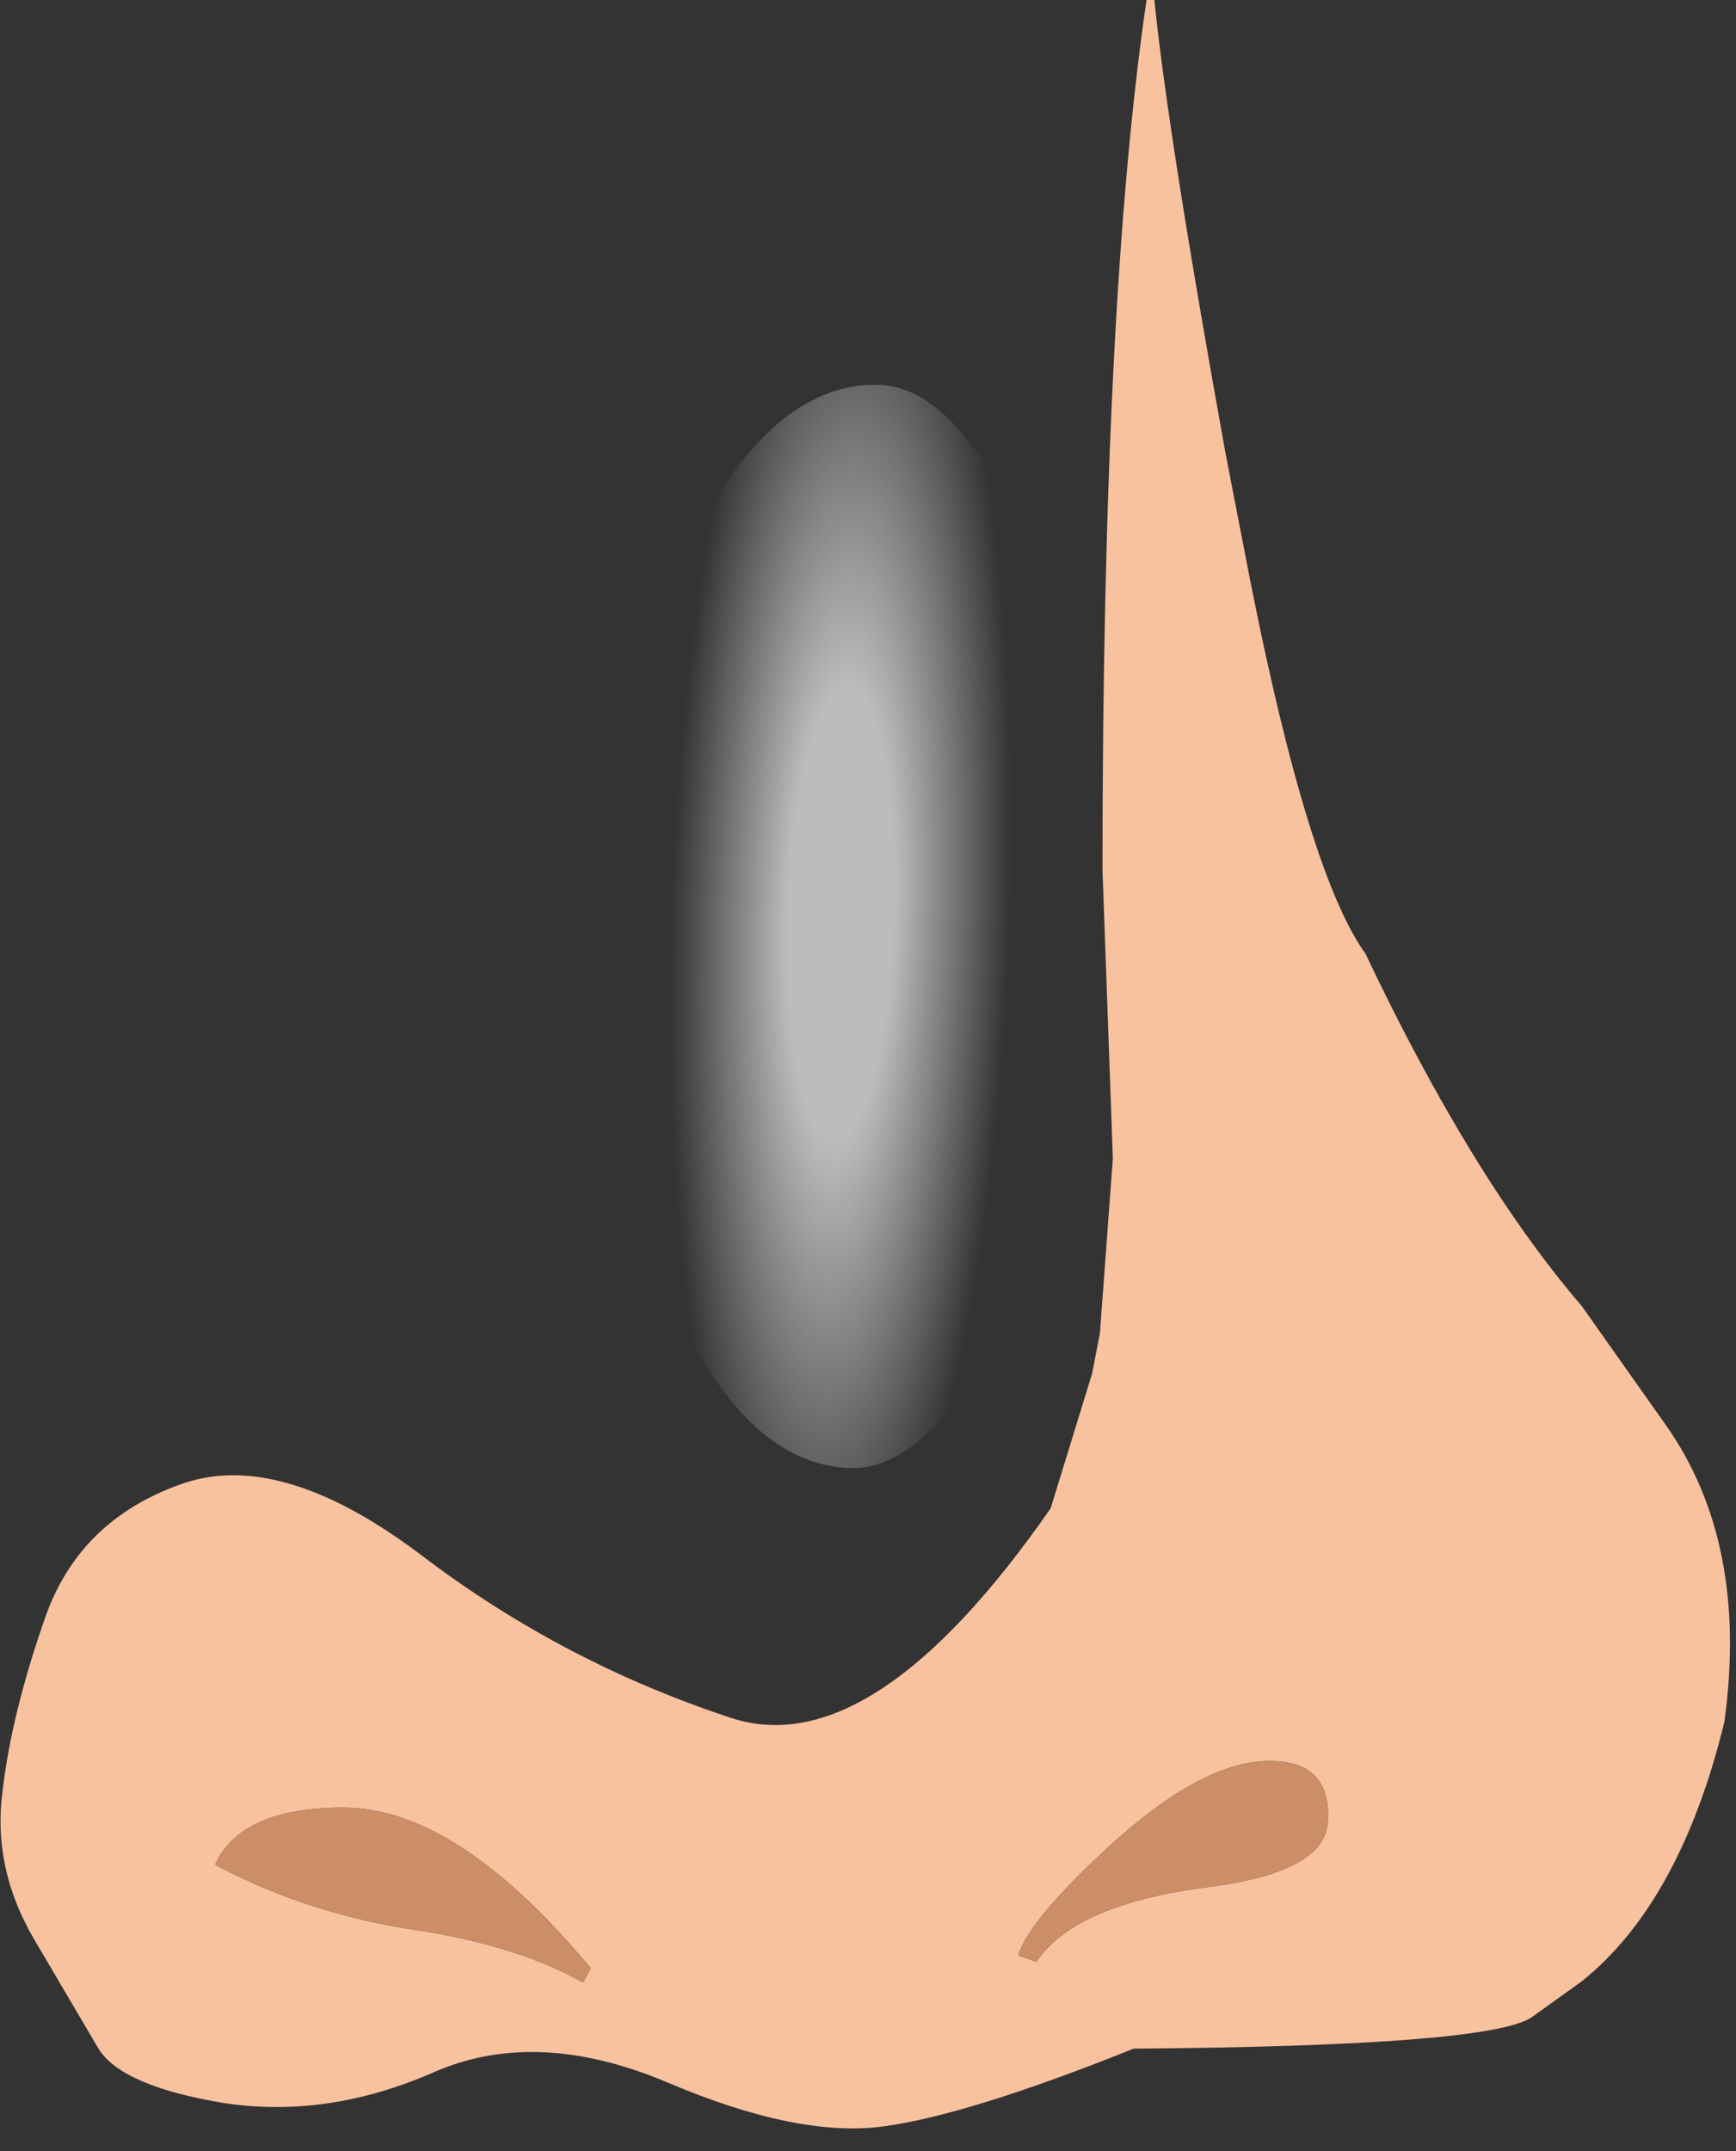 <?xml version="1.0" encoding="utf-8"?>
<svg version="1.1" id="Layer_1"
xmlns="http://www.w3.org/2000/svg"
xmlns:xlink="http://www.w3.org/1999/xlink"
xmlns:author="http://www.sothink.com"
width="67px" height="83px"
xml:space="preserve">
<rect width="100%" height="100%" fill="#333333" stroke="none"/>
<g id="530" transform="matrix(1, 0, 0, 1, 33.4, 40.55)">
<path style="fill:#F9C29F;fill-opacity:1" d="M11.15,-40.55Q11.7 -35.2 13.9 -23.05L14.85 -18.15Q17.1 -6.8 19.3 -3.75Q23.4 4.9 27.65 9.85L30.9 14.45Q34.1 19 33.15 25.9Q31.45 32.85 27.65 35.9L25.7 37.3Q24 38.4 10.35 38.5Q4 41.05 0.7 41.5Q-2.6 41.95 -7.65 39.8Q-12.75 37.65 -16.75 39.45Q-20.8 41.2 -24.75 40.6Q-28.7 39.95 -29.6 38.5L-32.1 34.25Q-33.7 31.5 -33.3 28.55Q-32.95 25.55 -31.65 21.85Q-30.35 18.15 -26.5 16.75Q-22.65 15.3 -17.15 19.45Q-11.7 23.6 -5.15 25.75Q0.3 27.5 7.15 17.65L8.75 12.45L9.05 10.9L9.55 4.15L9.15 -7Q9.15 -28.95 10.85 -40.55L11.15 -40.55M17.85,29.65Q17.95 27.4 15.6 27.4Q13 27.4 9.4 30.7Q6.3 33.55 5.9 34.9L6.6 35.15Q8.1 32.9 13.35 32.25Q17.85 31.65 17.85 29.65M-20.15,29.2Q-24.1 29.2 -25.1 31.4Q-21.65 33.25 -17.5 33.9Q-13.45 34.5 -10.9 35.95L-10.6 35.4Q-15.75 29.2 -20.15 29.2" />
<path style="fill:#CC8E66;fill-opacity:1" d="M13.35,32.25Q8.1 32.9 6.6 35.15L5.9 34.9Q6.3 33.55 9.4 30.7Q13 27.4 15.6 27.4Q17.95 27.4 17.85 29.65Q17.85 31.65 13.35 32.25M-10.6,35.4L-10.9 35.95Q-13.45 34.5 -17.5 33.9Q-21.65 33.25 -25.1 31.4Q-24.1 29.2 -20.15 29.2Q-15.75 29.2 -10.6 35.4" />
<radialGradient
id="RadialGradID_4341" gradientUnits="userSpaceOnUse" gradientTransform="matrix(0.008, 0, -0.001, 0.034, -0.95, -5.25)" spreadMethod ="pad" cx="0" cy="0" r="819.2" fx="0" fy="0" >
<stop  offset="0.314"  style="stop-color:#FFFFFF;stop-opacity:0.671" />
<stop  offset="1"  style="stop-color:#FFFFFF;stop-opacity:0" />
</radialGradient>
<path style="fill:url(#RadialGradID_4341) " d="M5.45,10.55Q2.4 16.15 -0.55 16.1Q-4.45 16 -7.2 10.2Q-9.95 3.55 -9.7 -5.45Q-9.5 -14.45 -6.45 -20.15Q-3.4 -25.8 0.5 -25.7Q3.45 -25.65 6.2 -19.8Q8 -14 8.75 -5Q7.55 4 5.45 10.55" />
</g>
</svg>
